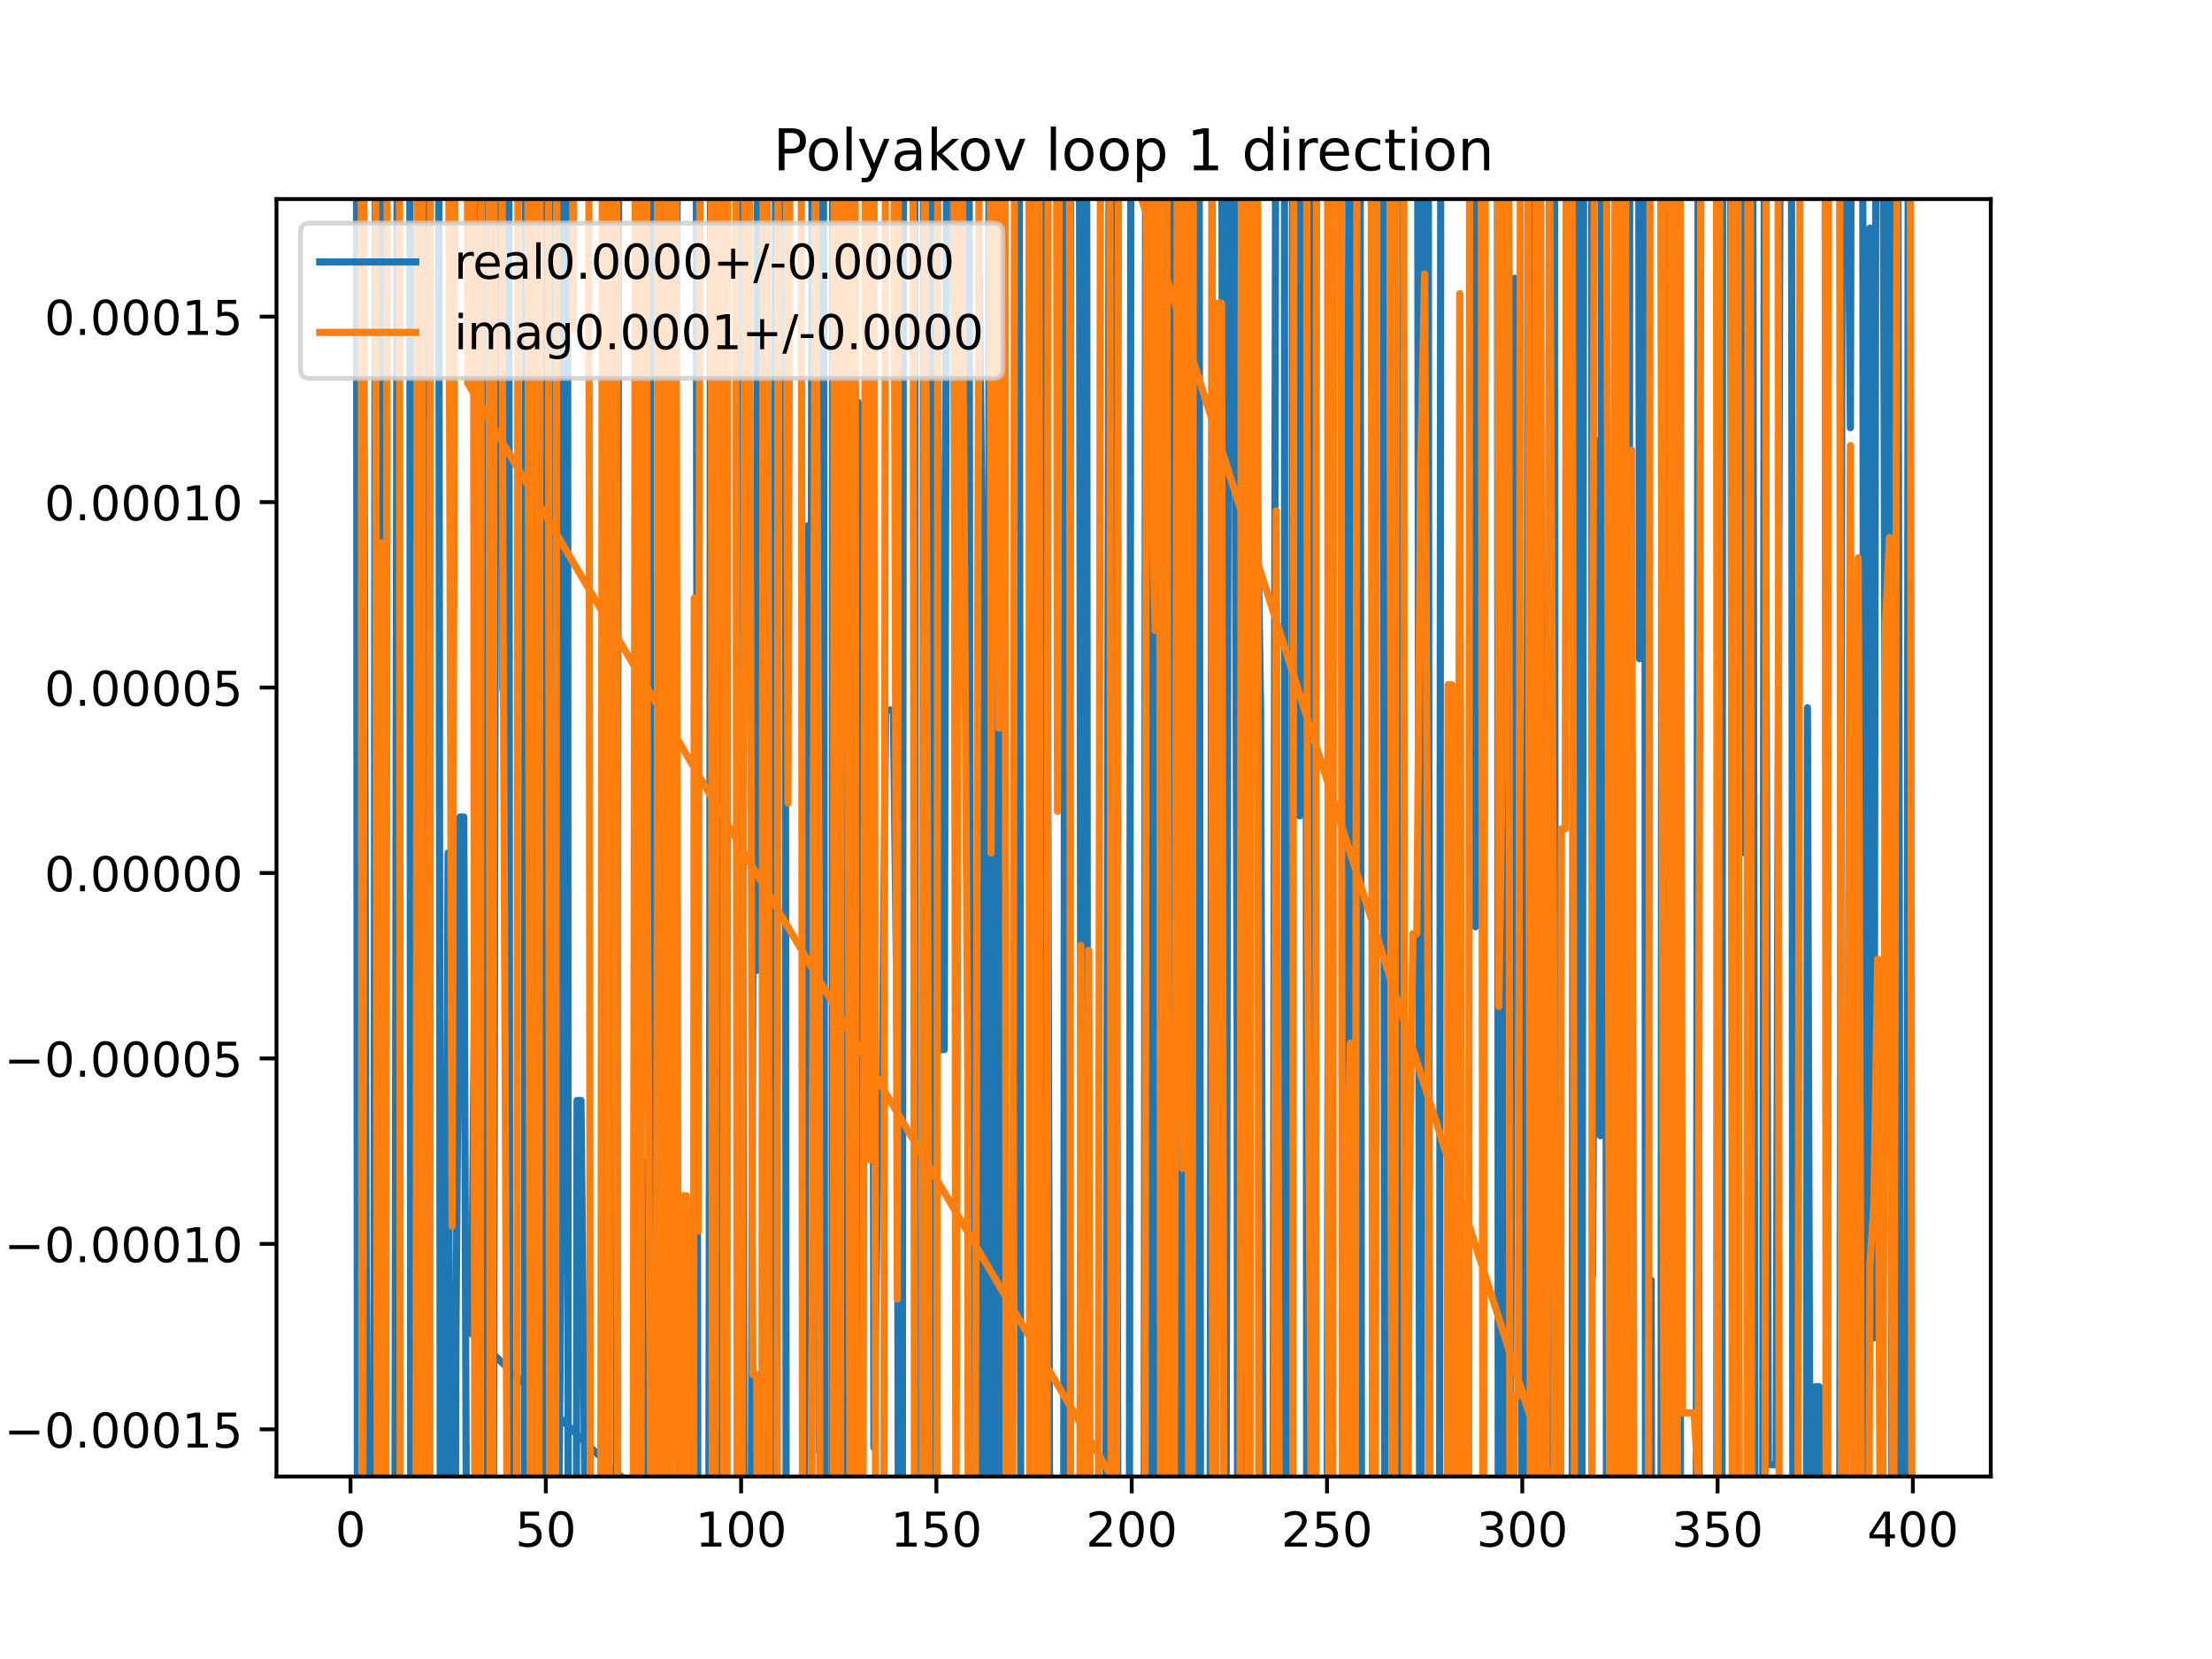 <?xml version="1.0" encoding="utf-8" standalone="no"?>
<!DOCTYPE svg PUBLIC "-//W3C//DTD SVG 1.1//EN"
  "http://www.w3.org/Graphics/SVG/1.1/DTD/svg11.dtd">
<!-- Created with matplotlib (https://matplotlib.org/) -->
<svg height="345.6pt" version="1.1" viewBox="0 0 460.8 345.6" width="460.8pt" xmlns="http://www.w3.org/2000/svg" xmlns:xlink="http://www.w3.org/1999/xlink">
 <defs>
  <style type="text/css">
*{stroke-linecap:butt;stroke-linejoin:round;}
  </style>
 </defs>
 <g id="figure_1">
  <g id="patch_1">
   <path d="M 0 345.6 
L 460.8 345.6 
L 460.8 0 
L 0 0 
z
" style="fill:#ffffff;"/>
  </g>
  <g id="axes_1">
   <g id="patch_2">
    <path d="M 57.6 307.584 
L 414.72 307.584 
L 414.72 41.472 
L 57.6 41.472 
z
" style="fill:#ffffff;"/>
   </g>
   <g id="matplotlib.axis_1">
    <g id="xtick_1">
     <g id="line2d_1">
      <defs>
       <path d="M 0 0 
L 0 3.5 
" id="m15045b10f2" style="stroke:#000000;stroke-width:0.8;"/>
      </defs>
      <g>
       <use style="stroke:#000000;stroke-width:0.8;" x="73.019" xlink:href="#m15045b10f2" y="307.584"/>
      </g>
     </g>
     <g id="text_1">
      <!-- 0 -->
      <defs>
       <path d="M 31.781 66.406 
Q 24.172 66.406 20.328 58.906 
Q 16.5 51.422 16.5 36.375 
Q 16.5 21.391 20.328 13.891 
Q 24.172 6.391 31.781 6.391 
Q 39.453 6.391 43.281 13.891 
Q 47.125 21.391 47.125 36.375 
Q 47.125 51.422 43.281 58.906 
Q 39.453 66.406 31.781 66.406 
z
M 31.781 74.219 
Q 44.047 74.219 50.516 64.516 
Q 56.984 54.828 56.984 36.375 
Q 56.984 17.969 50.516 8.266 
Q 44.047 -1.422 31.781 -1.422 
Q 19.531 -1.422 13.062 8.266 
Q 6.594 17.969 6.594 36.375 
Q 6.594 54.828 13.062 64.516 
Q 19.531 74.219 31.781 74.219 
z
" id="DejaVuSans-48"/>
      </defs>
      <g transform="translate(69.838 322.182)scale(0.1 -0.1)">
       <use xlink:href="#DejaVuSans-48"/>
      </g>
     </g>
    </g>
    <g id="xtick_2">
     <g id="line2d_2">
      <g>
       <use style="stroke:#000000;stroke-width:0.8;" x="113.703" xlink:href="#m15045b10f2" y="307.584"/>
      </g>
     </g>
     <g id="text_2">
      <!-- 50 -->
      <defs>
       <path d="M 10.797 72.906 
L 49.516 72.906 
L 49.516 64.594 
L 19.828 64.594 
L 19.828 46.734 
Q 21.969 47.469 24.109 47.828 
Q 26.266 48.188 28.422 48.188 
Q 40.625 48.188 47.75 41.5 
Q 54.891 34.812 54.891 23.391 
Q 54.891 11.625 47.562 5.094 
Q 40.234 -1.422 26.906 -1.422 
Q 22.312 -1.422 17.547 -0.641 
Q 12.797 0.141 7.719 1.703 
L 7.719 11.625 
Q 12.109 9.234 16.797 8.062 
Q 21.484 6.891 26.703 6.891 
Q 35.156 6.891 40.078 11.328 
Q 45.016 15.766 45.016 23.391 
Q 45.016 31 40.078 35.438 
Q 35.156 39.891 26.703 39.891 
Q 22.75 39.891 18.812 39.016 
Q 14.891 38.141 10.797 36.281 
z
" id="DejaVuSans-53"/>
      </defs>
      <g transform="translate(107.34 322.182)scale(0.1 -0.1)">
       <use xlink:href="#DejaVuSans-53"/>
       <use x="63.623" xlink:href="#DejaVuSans-48"/>
      </g>
     </g>
    </g>
    <g id="xtick_3">
     <g id="line2d_3">
      <g>
       <use style="stroke:#000000;stroke-width:0.8;" x="154.386" xlink:href="#m15045b10f2" y="307.584"/>
      </g>
     </g>
     <g id="text_3">
      <!-- 100 -->
      <defs>
       <path d="M 12.406 8.297 
L 28.516 8.297 
L 28.516 63.922 
L 10.984 60.406 
L 10.984 69.391 
L 28.422 72.906 
L 38.281 72.906 
L 38.281 8.297 
L 54.391 8.297 
L 54.391 0 
L 12.406 0 
z
" id="DejaVuSans-49"/>
      </defs>
      <g transform="translate(144.842 322.182)scale(0.1 -0.1)">
       <use xlink:href="#DejaVuSans-49"/>
       <use x="63.623" xlink:href="#DejaVuSans-48"/>
       <use x="127.246" xlink:href="#DejaVuSans-48"/>
      </g>
     </g>
    </g>
    <g id="xtick_4">
     <g id="line2d_4">
      <g>
       <use style="stroke:#000000;stroke-width:0.8;" x="195.07" xlink:href="#m15045b10f2" y="307.584"/>
      </g>
     </g>
     <g id="text_4">
      <!-- 150 -->
      <g transform="translate(185.526 322.182)scale(0.1 -0.1)">
       <use xlink:href="#DejaVuSans-49"/>
       <use x="63.623" xlink:href="#DejaVuSans-53"/>
       <use x="127.246" xlink:href="#DejaVuSans-48"/>
      </g>
     </g>
    </g>
    <g id="xtick_5">
     <g id="line2d_5">
      <g>
       <use style="stroke:#000000;stroke-width:0.8;" x="235.753" xlink:href="#m15045b10f2" y="307.584"/>
      </g>
     </g>
     <g id="text_5">
      <!-- 200 -->
      <defs>
       <path d="M 19.188 8.297 
L 53.609 8.297 
L 53.609 0 
L 7.328 0 
L 7.328 8.297 
Q 12.938 14.109 22.625 23.891 
Q 32.328 33.688 34.812 36.531 
Q 39.547 41.844 41.422 45.531 
Q 43.312 49.219 43.312 52.781 
Q 43.312 58.594 39.234 62.25 
Q 35.156 65.922 28.609 65.922 
Q 23.969 65.922 18.812 64.312 
Q 13.672 62.703 7.812 59.422 
L 7.812 69.391 
Q 13.766 71.781 18.938 73 
Q 24.125 74.219 28.422 74.219 
Q 39.75 74.219 46.484 68.547 
Q 53.219 62.891 53.219 53.422 
Q 53.219 48.922 51.531 44.891 
Q 49.859 40.875 45.406 35.406 
Q 44.188 33.984 37.641 27.219 
Q 31.109 20.453 19.188 8.297 
z
" id="DejaVuSans-50"/>
      </defs>
      <g transform="translate(226.209 322.182)scale(0.1 -0.1)">
       <use xlink:href="#DejaVuSans-50"/>
       <use x="63.623" xlink:href="#DejaVuSans-48"/>
       <use x="127.246" xlink:href="#DejaVuSans-48"/>
      </g>
     </g>
    </g>
    <g id="xtick_6">
     <g id="line2d_6">
      <g>
       <use style="stroke:#000000;stroke-width:0.8;" x="276.437" xlink:href="#m15045b10f2" y="307.584"/>
      </g>
     </g>
     <g id="text_6">
      <!-- 250 -->
      <g transform="translate(266.893 322.182)scale(0.1 -0.1)">
       <use xlink:href="#DejaVuSans-50"/>
       <use x="63.623" xlink:href="#DejaVuSans-53"/>
       <use x="127.246" xlink:href="#DejaVuSans-48"/>
      </g>
     </g>
    </g>
    <g id="xtick_7">
     <g id="line2d_7">
      <g>
       <use style="stroke:#000000;stroke-width:0.8;" x="317.12" xlink:href="#m15045b10f2" y="307.584"/>
      </g>
     </g>
     <g id="text_7">
      <!-- 300 -->
      <defs>
       <path d="M 40.578 39.312 
Q 47.656 37.797 51.625 33 
Q 55.609 28.219 55.609 21.188 
Q 55.609 10.406 48.188 4.484 
Q 40.766 -1.422 27.094 -1.422 
Q 22.516 -1.422 17.656 -0.516 
Q 12.797 0.391 7.625 2.203 
L 7.625 11.719 
Q 11.719 9.328 16.594 8.109 
Q 21.484 6.891 26.812 6.891 
Q 36.078 6.891 40.938 10.547 
Q 45.797 14.203 45.797 21.188 
Q 45.797 27.641 41.281 31.266 
Q 36.766 34.906 28.719 34.906 
L 20.219 34.906 
L 20.219 43.016 
L 29.109 43.016 
Q 36.375 43.016 40.234 45.922 
Q 44.094 48.828 44.094 54.297 
Q 44.094 59.906 40.109 62.906 
Q 36.141 65.922 28.719 65.922 
Q 24.656 65.922 20.016 65.031 
Q 15.375 64.156 9.812 62.312 
L 9.812 71.094 
Q 15.438 72.656 20.344 73.438 
Q 25.25 74.219 29.594 74.219 
Q 40.828 74.219 47.359 69.109 
Q 53.906 64.016 53.906 55.328 
Q 53.906 49.266 50.438 45.094 
Q 46.969 40.922 40.578 39.312 
z
" id="DejaVuSans-51"/>
      </defs>
      <g transform="translate(307.576 322.182)scale(0.1 -0.1)">
       <use xlink:href="#DejaVuSans-51"/>
       <use x="63.623" xlink:href="#DejaVuSans-48"/>
       <use x="127.246" xlink:href="#DejaVuSans-48"/>
      </g>
     </g>
    </g>
    <g id="xtick_8">
     <g id="line2d_8">
      <g>
       <use style="stroke:#000000;stroke-width:0.8;" x="357.804" xlink:href="#m15045b10f2" y="307.584"/>
      </g>
     </g>
     <g id="text_8">
      <!-- 350 -->
      <g transform="translate(348.26 322.182)scale(0.1 -0.1)">
       <use xlink:href="#DejaVuSans-51"/>
       <use x="63.623" xlink:href="#DejaVuSans-53"/>
       <use x="127.246" xlink:href="#DejaVuSans-48"/>
      </g>
     </g>
    </g>
    <g id="xtick_9">
     <g id="line2d_9">
      <g>
       <use style="stroke:#000000;stroke-width:0.8;" x="398.487" xlink:href="#m15045b10f2" y="307.584"/>
      </g>
     </g>
     <g id="text_9">
      <!-- 400 -->
      <defs>
       <path d="M 37.797 64.312 
L 12.891 25.391 
L 37.797 25.391 
z
M 35.203 72.906 
L 47.609 72.906 
L 47.609 25.391 
L 58.016 25.391 
L 58.016 17.188 
L 47.609 17.188 
L 47.609 0 
L 37.797 0 
L 37.797 17.188 
L 4.891 17.188 
L 4.891 26.703 
z
" id="DejaVuSans-52"/>
      </defs>
      <g transform="translate(388.944 322.182)scale(0.1 -0.1)">
       <use xlink:href="#DejaVuSans-52"/>
       <use x="63.623" xlink:href="#DejaVuSans-48"/>
       <use x="127.246" xlink:href="#DejaVuSans-48"/>
      </g>
     </g>
    </g>
   </g>
   <g id="matplotlib.axis_2">
    <g id="ytick_1">
     <g id="line2d_10">
      <defs>
       <path d="M 0 0 
L -3.5 0 
" id="m7f1f74538a" style="stroke:#000000;stroke-width:0.8;"/>
      </defs>
      <g>
       <use style="stroke:#000000;stroke-width:0.8;" x="57.6" xlink:href="#m7f1f74538a" y="297.762"/>
      </g>
     </g>
     <g id="text_10">
      <!-- −0.00015 -->
      <defs>
       <path d="M 10.594 35.5 
L 73.188 35.5 
L 73.188 27.203 
L 10.594 27.203 
z
" id="DejaVuSans-8722"/>
       <path d="M 10.688 12.406 
L 21 12.406 
L 21 0 
L 10.688 0 
z
" id="DejaVuSans-46"/>
      </defs>
      <g transform="translate(0.867 301.561)scale(0.1 -0.1)">
       <use xlink:href="#DejaVuSans-8722"/>
       <use x="83.789" xlink:href="#DejaVuSans-48"/>
       <use x="147.412" xlink:href="#DejaVuSans-46"/>
       <use x="179.199" xlink:href="#DejaVuSans-48"/>
       <use x="242.822" xlink:href="#DejaVuSans-48"/>
       <use x="306.445" xlink:href="#DejaVuSans-48"/>
       <use x="370.068" xlink:href="#DejaVuSans-49"/>
       <use x="433.691" xlink:href="#DejaVuSans-53"/>
      </g>
     </g>
    </g>
    <g id="ytick_2">
     <g id="line2d_11">
      <g>
       <use style="stroke:#000000;stroke-width:0.8;" x="57.6" xlink:href="#m7f1f74538a" y="259.129"/>
      </g>
     </g>
     <g id="text_11">
      <!-- −0.00010 -->
      <g transform="translate(0.867 262.928)scale(0.1 -0.1)">
       <use xlink:href="#DejaVuSans-8722"/>
       <use x="83.789" xlink:href="#DejaVuSans-48"/>
       <use x="147.412" xlink:href="#DejaVuSans-46"/>
       <use x="179.199" xlink:href="#DejaVuSans-48"/>
       <use x="242.822" xlink:href="#DejaVuSans-48"/>
       <use x="306.445" xlink:href="#DejaVuSans-48"/>
       <use x="370.068" xlink:href="#DejaVuSans-49"/>
       <use x="433.691" xlink:href="#DejaVuSans-48"/>
      </g>
     </g>
    </g>
    <g id="ytick_3">
     <g id="line2d_12">
      <g>
       <use style="stroke:#000000;stroke-width:0.8;" x="57.6" xlink:href="#m7f1f74538a" y="220.495"/>
      </g>
     </g>
     <g id="text_12">
      <!-- −0.00005 -->
      <g transform="translate(0.867 224.295)scale(0.1 -0.1)">
       <use xlink:href="#DejaVuSans-8722"/>
       <use x="83.789" xlink:href="#DejaVuSans-48"/>
       <use x="147.412" xlink:href="#DejaVuSans-46"/>
       <use x="179.199" xlink:href="#DejaVuSans-48"/>
       <use x="242.822" xlink:href="#DejaVuSans-48"/>
       <use x="306.445" xlink:href="#DejaVuSans-48"/>
       <use x="370.068" xlink:href="#DejaVuSans-48"/>
       <use x="433.691" xlink:href="#DejaVuSans-53"/>
      </g>
     </g>
    </g>
    <g id="ytick_4">
     <g id="line2d_13">
      <g>
       <use style="stroke:#000000;stroke-width:0.8;" x="57.6" xlink:href="#m7f1f74538a" y="181.862"/>
      </g>
     </g>
     <g id="text_13">
      <!-- 0.00000 -->
      <g transform="translate(9.247 185.662)scale(0.1 -0.1)">
       <use xlink:href="#DejaVuSans-48"/>
       <use x="63.623" xlink:href="#DejaVuSans-46"/>
       <use x="95.41" xlink:href="#DejaVuSans-48"/>
       <use x="159.033" xlink:href="#DejaVuSans-48"/>
       <use x="222.656" xlink:href="#DejaVuSans-48"/>
       <use x="286.279" xlink:href="#DejaVuSans-48"/>
       <use x="349.902" xlink:href="#DejaVuSans-48"/>
      </g>
     </g>
    </g>
    <g id="ytick_5">
     <g id="line2d_14">
      <g>
       <use style="stroke:#000000;stroke-width:0.8;" x="57.6" xlink:href="#m7f1f74538a" y="143.229"/>
      </g>
     </g>
     <g id="text_14">
      <!-- 0.00005 -->
      <g transform="translate(9.247 147.028)scale(0.1 -0.1)">
       <use xlink:href="#DejaVuSans-48"/>
       <use x="63.623" xlink:href="#DejaVuSans-46"/>
       <use x="95.41" xlink:href="#DejaVuSans-48"/>
       <use x="159.033" xlink:href="#DejaVuSans-48"/>
       <use x="222.656" xlink:href="#DejaVuSans-48"/>
       <use x="286.279" xlink:href="#DejaVuSans-48"/>
       <use x="349.902" xlink:href="#DejaVuSans-53"/>
      </g>
     </g>
    </g>
    <g id="ytick_6">
     <g id="line2d_15">
      <g>
       <use style="stroke:#000000;stroke-width:0.8;" x="57.6" xlink:href="#m7f1f74538a" y="104.596"/>
      </g>
     </g>
     <g id="text_15">
      <!-- 0.00010 -->
      <g transform="translate(9.247 108.395)scale(0.1 -0.1)">
       <use xlink:href="#DejaVuSans-48"/>
       <use x="63.623" xlink:href="#DejaVuSans-46"/>
       <use x="95.41" xlink:href="#DejaVuSans-48"/>
       <use x="159.033" xlink:href="#DejaVuSans-48"/>
       <use x="222.656" xlink:href="#DejaVuSans-48"/>
       <use x="286.279" xlink:href="#DejaVuSans-49"/>
       <use x="349.902" xlink:href="#DejaVuSans-48"/>
      </g>
     </g>
    </g>
    <g id="ytick_7">
     <g id="line2d_16">
      <g>
       <use style="stroke:#000000;stroke-width:0.8;" x="57.6" xlink:href="#m7f1f74538a" y="65.963"/>
      </g>
     </g>
     <g id="text_16">
      <!-- 0.00015 -->
      <g transform="translate(9.247 69.762)scale(0.1 -0.1)">
       <use xlink:href="#DejaVuSans-48"/>
       <use x="63.623" xlink:href="#DejaVuSans-46"/>
       <use x="95.41" xlink:href="#DejaVuSans-48"/>
       <use x="159.033" xlink:href="#DejaVuSans-48"/>
       <use x="222.656" xlink:href="#DejaVuSans-48"/>
       <use x="286.279" xlink:href="#DejaVuSans-49"/>
       <use x="349.902" xlink:href="#DejaVuSans-53"/>
      </g>
     </g>
    </g>
   </g>
   <g id="line2d_17">
    <path clip-path="url(#pfc848694b5)" d="M 74.252 -1 
L 74.476 346.6 
M 74.967 346.6 
L 75.39 -1 
M 75.606 -1 
L 76.274 261.306 
L 76.716 346.6 
M 77.582 346.6 
L 77.901 300.301 
L 78.2 -1 
M 79.357 -1 
L 79.528 137.114 
L 80.115 346.6 
M 82.224 346.6 
L 82.787 -1 
M 84.372 -1 
L 84.41 31.434 
L 84.515 -1 
M 85.36 -1 
L 85.575 346.6 
M 86.619 346.6 
L 86.851 48.235 
L 87.058 346.6 
M 88.178 346.6 
L 88.381 -1 
M 91.374 -1 
L 91.733 329.356 
L 92.547 329.356 
L 93.361 177.685 
L 93.727 346.6 
M 94.783 346.6 
L 94.988 277.093 
L 95.802 170.204 
L 96.616 170.204 
L 97.256 346.6 
M 238.328 346.6 
L 238.696 -1 
M 239.179 -1 
L 239.382 346.6 
M 240.341 346.6 
L 240.581 -1 
M 240.761 -1 
L 241.311 346.6 
M 241.717 346.6 
L 242.263 169.94 
L 242.414 346.6 
M 243.493 346.6 
L 243.681 -1 
M 244.269 -1 
L 244.611 346.6 
M 244.813 346.6 
L 245.218 -1 
M 245.875 -1 
L 246.355 346.6 
M 247.747 346.6 
L 247.958 128.981 
L 248.35 346.6 
M 249.012 346.6 
L 249.368 -1 
M 249.782 -1 
L 250.103 346.6 
M 251.183 346.6 
L 251.213 334.324 
L 251.55 346.6 
M 252.053 346.6 
L 252.585 -1 
M 254.469 -1 
L 255.187 346.6 
M 255.367 346.6 
L 256.017 -1 
M 257.038 -1 
L 257.722 217.38 
L 257.835 346.6 
M 259.071 346.6 
L 259.301 -1 
M 259.723 -1 
L 260.163 84.813 
L 260.735 -1 
M 261.201 -1 
L 261.791 94.068 
L 262.604 147.619 
L 263.259 346.6 
M 265.137 346.6 
L 265.794 -1 
M 267.56 -1 
L 267.712 346.6 
M 269.033 346.6 
L 269.292 -1 
M 270.584 -1 
L 270.741 169.951 
L 270.856 -1 
M 272.053 -1 
L 272.22 346.6 
M 272.575 346.6 
L 272.807 -1 
M 273.634 -1 
L 273.913 346.6 
M 276.422 346.6 
L 276.437 331.414 
L 277.076 -1 
M 279.188 -1 
L 279.691 174.232 
L 280.505 341.291 
L 281.019 -1 
M 281.628 -1 
L 282.132 324.427 
L 282.509 -1 
M 283.313 -1 
L 283.65 346.6 
M 284.382 346.6 
L 284.573 311.872 
L 284.606 346.6 
M 285.866 346.6 
L 286.064 -1 
M 288.095 -1 
L 288.514 346.6 
M 291.541 346.6 
L 291.816 -1 
M 295.291 -1 
L 295.772 346.6 
M 296.059 346.6 
L 296.292 -1 
M 297.525 -1 
L 297.788 346.6 
M 299.871 346.6 
L 300.157 -1 
M 306.888 -1 
L 307.356 193.071 
L 307.59 -1 
M 311.94 -1 
L 312.129 346.6 
M 312.387 346.6 
L 312.646 -1 
M 313.415 -1 
L 313.646 346.6 
M 314.572 346.6 
L 314.679 296.83 
L 315.493 57.989 
L 316.307 57.989 
L 317.12 328.582 
L 317.934 328.582 
L 318.356 -1 
M 318.928 -1 
L 319.133 346.6 
M 319.949 346.6 
L 320.135 -1 
M 320.881 -1 
L 321.314 346.6 
M 322.432 346.6 
L 322.795 -1 
M 323.822 -1 
L 324.027 346.6 
M 325.228 346.6 
L 325.257 320.234 
L 326.071 320.234 
L 326.102 346.6 
M 327.483 346.6 
L 327.833 -1 
M 328.945 -1 
L 329.216 346.6 
M 329.502 346.6 
L 329.936 -1 
M 331.537 -1 
L 331.766 265.716 
L 332.58 91.869 
L 333.394 236.591 
L 333.685 -1 
M 334.465 -1 
L 334.675 346.6 
M 336.416 346.6 
L 336.618 -1 
M 336.688 -1 
L 336.954 346.6 
M 337.78 346.6 
L 337.946 -1 
M 338.695 -1 
L 338.907 346.6 
M 339.285 346.6 
L 339.512 -1 
M 341.343 -1 
L 341.53 137.216 
L 341.666 -1 
M 342.644 -1 
L 342.794 346.6 
M 343.901 346.6 
L 343.971 266.684 
L 344.082 346.6 
M 346.012 346.6 
L 346.232 -1 
M 347.053 -1 
L 347.226 76.201 
L 348.04 165.514 
L 348.347 346.6 
M 349.226 346.6 
L 349.659 -1 
M 349.675 -1 
L 350.118 346.6 
M 353.314 346.6 
L 353.735 40.539 
L 353.966 346.6 
M 357.61 346.6 
L 357.804 111.134 
L 358.252 346.6 
M 358.708 346.6 
L 358.873 -1 
M 360.449 -1 
L 361.058 314.712 
L 361.312 -1 
M 363.06 -1 
L 363.499 177.73 
L 363.679 -1 
M 365.089 -1 
L 365.127 29.486 
L 365.639 346.6 
M 367.172 346.6 
L 367.568 6.924 
L 368.381 305.125 
L 370.009 305.125 
L 370.894 -1 
M 373.131 -1 
L 373.263 74.129 
L 373.511 346.6 
M 376.303 346.6 
L 376.518 147.454 
L 377.134 346.6 
M 377.759 346.6 
L 378.146 288.87 
L 378.959 288.87 
L 379.179 346.6 
M 383.196 346.6 
L 383.824 -1 
M 384.72 -1 
L 385.469 89.106 
L 385.699 -1 
M 388.011 -1 
L 388.409 346.6 
M 389.113 346.6 
L 389.537 47.512 
L 390.351 278.707 
L 390.817 -1 
M 392.207 -1 
L 392.792 175.962 
L 393.544 -1 
M 393.628 -1 
L 394.166 346.6 
M 394.664 346.6 
L 395.184 -1 
M 395.293 -1 
L 395.949 346.6 
M 397.234 346.6 
L 397.544 -1 
M 397.839 -1 
L 398.237 346.6 
M 170.065 346.6 
L 98.243 277.762 
L 99.057 183.204 
L 99.717 -1 
M 101.235 -1 
L 101.554 346.6 
M 102.735 346.6 
L 103.404 -1 
M 104.455 -1 
L 104.752 143.628 
L 104.916 -1 
M 105.972 -1 
L 106.218 346.6 
M 107.786 346.6 
L 108.007 311.677 
L 108.058 346.6 
M 109.206 346.6 
L 109.463 -1 
M 110.874 -1 
L 111.082 346.6 
M 111.64 346.6 
L 112.079 -1 
M 113.315 -1 
L 113.533 346.6 
M 113.87 346.6 
L 114.084 -1 
M 115.562 -1 
L 116.137 346.6 
M 116.174 346.6 
L 116.957 249.126 
L 117.115 -1 
M 118.224 -1 
L 118.376 346.6 
M 120.025 346.6 
L 120.212 229.253 
L 121.026 229.253 
L 121.839 311.296 
L 122.653 311.296 
L 122.853 346.6 
M 125.521 346.6 
L 125.802 -1 
M 126.062 -1 
L 126.47 346.6 
M 128.387 346.6 
L 128.935 -1 
M 132.924 -1 
L 133.188 346.6 
M 133.515 346.6 
L 134.044 241.914 
L 134.132 346.6 
M 135.396 346.6 
L 135.613 -1 
M 137.706 -1 
L 137.976 346.6 
M 138.404 346.6 
L 138.926 30.5 
L 139.74 228.912 
L 140.554 120.105 
L 141.335 -1 
M 145.024 -1 
L 145.392 346.6 
M 147.61 346.6 
L 147.877 193.801 
L 148.043 -1 
M 149.161 -1 
L 149.376 346.6 
M 149.911 346.6 
L 150.318 138.932 
L 151.058 346.6 
M 153.98 346.6 
L 154.282 -1 
M 154.545 -1 
L 155.007 346.6 
M 156.421 346.6 
L 156.827 202.162 
L 157.641 202.162 
L 157.783 -1 
M 159.531 -1 
L 159.667 346.6 
M 161.116 346.6 
L 161.603 -1 
M 163.501 -1 
L 163.787 346.6 
M 165.747 346.6 
L 165.777 325.396 
L 166.063 346.6 
M 167.506 346.6 
L 168.219 109.538 
L 169.032 109.538 
L 169.215 -1 
M 170.298 -1 
L 170.66 302.343 
L 171.397 -1 
M 171.503 -1 
L 171.83 346.6 
M 173.314 346.6 
L 173.468 -1 
M 175.095 -1 
L 175.326 346.6 
M 175.891 346.6 
L 176.268 -1 
M 176.447 -1 
L 176.841 346.6 
M 178.52 346.6 
L 178.796 83.824 
L 179.61 117.465 
L 180.424 215.096 
L 180.802 -1 
M 181.605 -1 
L 182.051 301.547 
L 182.865 240.269 
L 183.678 240.269 
L 184.492 147.902 
L 186.119 147.902 
L 186.933 217.532 
L 187.192 346.6 
M 187.952 346.6 
L 188.21 -1 
M 190.56 -1 
L 190.737 346.6 
M 192.275 346.6 
L 192.384 -1 
M 193.104 -1 
L 193.315 346.6 
M 193.732 346.6 
L 194.213 -1 
M 195.125 -1 
L 195.883 218.656 
L 196.697 218.656 
L 197.279 -1 
M 198.568 -1 
L 199.138 204.106 
L 199.471 -1 
M 201.862 -1 
L 202.179 346.6 
M 203.402 346.6 
L 204.02 57.405 
L 204.834 136.757 
L 205.024 346.6 
M 205.906 346.6 
L 206.037 -1 
M 206.957 -1 
L 207.11 346.6 
M 208.129 346.6 
L 208.372 -1 
M 212.293 -1 
L 212.666 346.6 
M 214.665 346.6 
L 214.976 -1 
M 215.783 -1 
L 216.049 346.6 
M 217.212 346.6 
L 217.834 -1 
M 217.878 -1 
L 218.729 346.6 
M 221.58 346.6 
L 221.857 -1 
M 222.044 -1 
L 222.576 346.6 
M 222.797 346.6 
L 223.008 -1 
M 224.832 -1 
L 225.175 240.189 
L 225.421 -1 
M 226.359 -1 
L 226.59 346.6 
M 230.316 346.6 
L 231.135 -1 
M 232.124 -1 
L 232.943 346.6 
M 235.253 346.6 
L 235.604 -1 
L 235.604 -1 
" style="fill:none;stroke:#1f77b4;stroke-linecap:square;stroke-width:1.5;"/>
   </g>
   <g id="line2d_18">
    <path clip-path="url(#pfc848694b5)" d="M 75.247 -1 
L 75.407 346.6 
M 75.56 346.6 
L 75.86 -1 
M 78.201 -1 
L 78.62 346.6 
M 78.92 346.6 
L 79.528 113.045 
L 80.269 346.6 
M 80.362 346.6 
L 80.667 -1 
M 83.21 -1 
L 83.378 346.6 
M 86.651 346.6 
L 86.941 -1 
M 87.939 -1 
L 88.169 346.6 
M 89.52 346.6 
L 89.688 -1 
M 93.388 -1 
L 94.174 255.452 
L 94.866 -1 
M 97.359 -1 
L 97.429 79.817 
L 236.567 316.05 
L 236.731 346.6 
M 238.515 346.6 
L 238.863 -1 
M 239.495 -1 
L 239.822 96.115 
L 240.635 131.341 
L 241.19 -1 
M 241.502 -1 
L 241.8 346.6 
M 242.773 346.6 
L 243.076 26.116 
L 243.506 346.6 
M 244.539 346.6 
L 245.336 -1 
M 245.715 -1 
L 246.331 243.434 
L 246.666 -1 
M 247.397 -1 
L 247.648 346.6 
M 248.321 346.6 
L 248.615 -1 
M 252.427 -1 
L 252.644 346.6 
M 253.268 346.6 
L 253.654 63.155 
L 254.468 63.155 
L 255.006 346.6 
M 258.296 346.6 
L 258.639 -1 
M 259.628 -1 
L 259.942 346.6 
M 260.385 346.6 
L 260.7 -1 
M 261.93 -1 
L 262.265 346.6 
M 265.34 346.6 
L 265.859 106.405 
L 266.584 346.6 
M 269.28 346.6 
L 269.552 -1 
M 272.174 -1 
L 272.368 182.375 
L 273.35 346.6 
M 274.064 346.6 
L 274.276 -1 
M 276.538 -1 
L 276.773 346.6 
M 277.639 346.6 
L 277.831 -1 
M 279.316 -1 
L 279.676 346.6 
M 279.8 346.6 
L 280.505 247.464 
L 281.319 217.314 
L 281.701 346.6 
M 282.303 346.6 
L 282.711 -1 
M 285.629 -1 
L 285.957 346.6 
M 286.483 346.6 
L 286.863 -1 
M 289.536 -1 
L 290.041 346.6 
M 290.477 346.6 
L 290.937 -1 
M 292.419 -1 
L 292.604 346.6 
M 293.263 346.6 
L 293.524 251.971 
L 294.337 194.505 
L 295.151 194.505 
L 295.965 97.131 
L 296.778 57.04 
L 297.592 230.431 
L 297.959 346.6 
M 300 346.6 
L 300.033 340.625 
L 300.039 346.6 
M 301.5 346.6 
L 301.66 142.655 
L 302.474 142.655 
L 302.893 346.6 
M 303.615 346.6 
L 304.101 61.194 
L 304.607 346.6 
M 305.923 346.6 
L 306.165 -1 
M 308.541 -1 
L 308.946 346.6 
M 309.025 346.6 
L 309.469 -1 
M 311.965 -1 
L 312.238 209.674 
L 313.052 149.204 
L 313.222 -1 
M 314.287 -1 
L 314.543 346.6 
M 315.303 346.6 
L 315.493 290.819 
L 316.307 290.819 
L 316.777 -1 
M 318.269 -1 
L 318.853 346.6 
M 319.767 346.6 
L 320.01 -1 
M 320.846 -1 
L 321.16 346.6 
M 321.868 346.6 
L 322.002 340.462 
L 322.816 36.675 
L 323.63 194.869 
L 323.801 346.6 
M 325.066 346.6 
L 325.257 172.659 
L 326.071 172.659 
L 326.331 -1 
M 327.454 -1 
L 328.043 346.6 
M 329.261 346.6 
L 329.325 324.584 
L 329.362 346.6 
M 331.562 346.6 
L 331.766 148.622 
L 332.26 -1 
M 334.565 -1 
L 335.021 142.009 
L 335.323 346.6 
M 336.143 346.6 
L 336.454 -1 
M 336.798 -1 
L 337.038 346.6 
M 337.827 346.6 
L 338.033 -1 
M 338.616 -1 
L 338.905 346.6 
M 339.47 346.6 
L 339.903 93.76 
L 340.426 346.6 
M 343.363 346.6 
L 343.778 -1 
M 345.868 -1 
L 346.743 346.6 
M 347.31 346.6 
L 347.498 -1 
M 348.398 -1 
L 348.523 346.6 
M 349.378 346.6 
L 349.576 -1 
M 349.952 -1 
L 350.481 294.329 
L 352.922 294.329 
L 353.735 308.18 
L 354.394 -1 
M 357.559 -1 
L 357.776 346.6 
M 357.858 346.6 
L 358.289 -1 
M 359.413 -1 
L 359.431 4.86 
L 359.441 -1 
M 360.619 -1 
L 360.881 346.6 
M 361.317 346.6 
L 361.696 -1 
M 362.022 -1 
L 362.343 346.6 
M 363.899 346.6 
L 364.141 -1 
M 364.564 -1 
L 364.919 346.6 
M 367.674 346.6 
L 367.97 -1 
M 370.382 -1 
L 370.651 346.6 
M 374.52 346.6 
L 375.011 -1 
M 380.198 -1 
L 380.425 346.6 
M 380.728 346.6 
L 380.928 -1 
M 383.178 -1 
L 383.668 346.6 
M 384.422 346.6 
L 384.655 297.348 
L 385.469 92.811 
L 386.282 342.78 
L 387.096 116.191 
L 387.883 346.6 
M 389.238 346.6 
L 389.537 263.707 
L 390.351 250.983 
L 391.164 199.785 
L 391.769 346.6 
M 392.132 346.6 
L 392.792 130.434 
L 393.605 111.972 
L 394.391 346.6 
M 394.44 346.6 
L 395.266 -1 
M 397.936 -1 
L 398.287 346.6 
M 335.205 346.6 
L 224.273 -1 
M 98.609 -1 
L 98.932 346.6 
M 100.001 346.6 
L 100.287 -1 
M 101.833 -1 
L 102.126 346.6 
M 102.573 346.6 
L 102.987 -1 
M 104.541 -1 
L 104.752 114.321 
L 105.566 301.265 
L 105.633 346.6 
M 107.64 346.6 
L 107.938 -1 
M 109.894 -1 
L 110.448 309.296 
L 111.25 -1 
M 111.268 -1 
L 111.784 346.6 
M 112.237 346.6 
L 112.524 -1 
M 114.234 -1 
L 114.511 346.6 
M 115.716 346.6 
L 116.009 -1 
M 119.156 -1 
L 119.398 68.595 
L 119.673 -1 
M 121.795 -1 
L 121.839 6.821 
L 122.653 6.821 
L 122.991 346.6 
M 125.121 346.6 
L 125.521 -1 
M 126.249 -1 
L 126.602 346.6 
M 126.874 346.6 
L 127.325 -1 
M 128.461 -1 
L 128.702 346.6 
M 131.86 346.6 
L 132.414 -1 
M 132.419 -1 
L 132.71 346.6 
M 133.544 346.6 
L 133.72 -1 
M 134.675 -1 
L 134.858 184.791 
L 135.744 346.6 
M 136.653 346.6 
L 137.224 -1 
M 137.356 -1 
L 137.792 346.6 
M 138.275 346.6 
L 138.496 -1 
M 139.48 -1 
L 139.74 316.134 
L 140.322 -1 
M 140.766 -1 
L 141.35 346.6 
M 141.445 346.6 
L 142.181 249.102 
L 142.995 249.102 
L 143.081 346.6 
M 144.449 346.6 
L 144.622 124.581 
L 145.436 256.484 
L 145.857 -1 
M 148.172 -1 
L 148.391 346.6 
M 148.984 346.6 
L 149.2 -1 
M 150.56 -1 
L 150.791 346.6 
M 151.428 346.6 
L 151.63 -1 
M 153.267 -1 
L 153.572 324.881 
L 153.798 346.6 
M 154.502 346.6 
L 155.2 6.857 
L 156.013 6.857 
L 156.827 286.322 
L 157.641 286.322 
L 157.814 346.6 
M 158.672 346.6 
L 159.011 -1 
M 159.804 -1 
L 160.082 135.565 
L 160.291 346.6 
M 161.909 346.6 
L 162.079 -1 
M 163.733 -1 
L 164.15 167.312 
L 164.647 -1 
M 166.898 -1 
L 167.207 346.6 
M 168.211 346.6 
L 168.219 344.617 
L 169.032 344.617 
L 169.846 23.404 
L 170.66 192.983 
L 170.813 346.6 
M 173.561 346.6 
L 173.802 -1 
M 174.032 -1 
L 174.285 346.6 
M 175.064 346.6 
L 175.256 -1 
M 176.318 -1 
L 176.355 23.419 
L 177.161 346.6 
M 177.173 346.6 
L 177.622 -1 
M 178.142 -1 
L 178.339 346.6 
M 179.72 346.6 
L 180.349 -1 
M 180.541 -1 
L 181.237 241.614 
L 182.051 13.188 
L 182.432 346.6 
M 184.101 346.6 
L 184.488 -1 
M 186.13 -1 
L 186.933 270.634 
L 187.156 -1 
M 189.358 -1 
L 189.374 6.794 
L 190.188 6.794 
L 190.529 346.6 
M 192.279 346.6 
L 192.621 -1 
M 192.654 -1 
L 193.442 250.503 
L 193.623 346.6 
M 195.166 346.6 
L 195.379 -1 
M 198.73 -1 
L 199.138 328.394 
L 199.935 -1 
M 200.006 -1 
L 200.765 94.02 
L 201.579 222.181 
L 201.716 346.6 
M 203.142 346.6 
L 203.206 293.552 
L 204.064 -1 
M 206.28 -1 
L 206.461 177.721 
L 206.814 -1 
M 207.767 -1 
L 208.088 151.683 
L 208.242 -1 
M 209.356 -1 
L 209.596 346.6 
M 210.923 346.6 
L 211.343 27.689 
L 212.157 27.689 
L 212.176 -1 
M 214.348 -1 
L 214.511 346.6 
M 215.518 346.6 
L 215.943 -1 
M 216.437 -1 
L 216.757 346.6 
M 218.112 346.6 
L 218.362 -1 
M 220.062 -1 
L 220.293 169.015 
L 220.736 -1 
M 222.78 -1 
L 223.039 346.6 
M 224.909 346.6 
L 225.175 196.933 
L 225.694 346.6 
M 226.285 346.6 
L 226.803 197.981 
L 227.147 346.6 
M 228.749 346.6 
L 229.244 31.773 
L 230.057 31.773 
L 230.133 -1 
M 231.173 -1 
L 231.501 346.6 
M 232.514 346.6 
L 233.054 -1 
L 233.054 -1 
" style="fill:none;stroke:#ff7f0e;stroke-linecap:square;stroke-width:1.5;"/>
   </g>
   <g id="patch_3">
    <path d="M 57.6 307.584 
L 57.6 41.472 
" style="fill:none;stroke:#000000;stroke-linecap:square;stroke-linejoin:miter;stroke-width:0.8;"/>
   </g>
   <g id="patch_4">
    <path d="M 414.72 307.584 
L 414.72 41.472 
" style="fill:none;stroke:#000000;stroke-linecap:square;stroke-linejoin:miter;stroke-width:0.8;"/>
   </g>
   <g id="patch_5">
    <path d="M 57.6 307.584 
L 414.72 307.584 
" style="fill:none;stroke:#000000;stroke-linecap:square;stroke-linejoin:miter;stroke-width:0.8;"/>
   </g>
   <g id="patch_6">
    <path d="M 57.6 41.472 
L 414.72 41.472 
" style="fill:none;stroke:#000000;stroke-linecap:square;stroke-linejoin:miter;stroke-width:0.8;"/>
   </g>
   <g id="text_17">
    <!-- Polyakov loop 1 direction -->
    <defs>
     <path d="M 19.672 64.797 
L 19.672 37.406 
L 32.078 37.406 
Q 38.969 37.406 42.719 40.969 
Q 46.484 44.531 46.484 51.125 
Q 46.484 57.672 42.719 61.234 
Q 38.969 64.797 32.078 64.797 
z
M 9.812 72.906 
L 32.078 72.906 
Q 44.344 72.906 50.609 67.359 
Q 56.891 61.812 56.891 51.125 
Q 56.891 40.328 50.609 34.812 
Q 44.344 29.297 32.078 29.297 
L 19.672 29.297 
L 19.672 0 
L 9.812 0 
z
" id="DejaVuSans-80"/>
     <path d="M 30.609 48.391 
Q 23.391 48.391 19.188 42.75 
Q 14.984 37.109 14.984 27.297 
Q 14.984 17.484 19.156 11.844 
Q 23.344 6.203 30.609 6.203 
Q 37.797 6.203 41.984 11.859 
Q 46.188 17.531 46.188 27.297 
Q 46.188 37.016 41.984 42.703 
Q 37.797 48.391 30.609 48.391 
z
M 30.609 56 
Q 42.328 56 49.016 48.375 
Q 55.719 40.766 55.719 27.297 
Q 55.719 13.875 49.016 6.219 
Q 42.328 -1.422 30.609 -1.422 
Q 18.844 -1.422 12.172 6.219 
Q 5.516 13.875 5.516 27.297 
Q 5.516 40.766 12.172 48.375 
Q 18.844 56 30.609 56 
z
" id="DejaVuSans-111"/>
     <path d="M 9.422 75.984 
L 18.406 75.984 
L 18.406 0 
L 9.422 0 
z
" id="DejaVuSans-108"/>
     <path d="M 32.172 -5.078 
Q 28.375 -14.844 24.75 -17.812 
Q 21.141 -20.797 15.094 -20.797 
L 7.906 -20.797 
L 7.906 -13.281 
L 13.188 -13.281 
Q 16.891 -13.281 18.938 -11.516 
Q 21 -9.766 23.484 -3.219 
L 25.094 0.875 
L 2.984 54.688 
L 12.5 54.688 
L 29.594 11.922 
L 46.688 54.688 
L 56.203 54.688 
z
" id="DejaVuSans-121"/>
     <path d="M 34.281 27.484 
Q 23.391 27.484 19.188 25 
Q 14.984 22.516 14.984 16.5 
Q 14.984 11.719 18.141 8.906 
Q 21.297 6.109 26.703 6.109 
Q 34.188 6.109 38.703 11.406 
Q 43.219 16.703 43.219 25.484 
L 43.219 27.484 
z
M 52.203 31.203 
L 52.203 0 
L 43.219 0 
L 43.219 8.297 
Q 40.141 3.328 35.547 0.953 
Q 30.953 -1.422 24.312 -1.422 
Q 15.922 -1.422 10.953 3.297 
Q 6 8.016 6 15.922 
Q 6 25.141 12.172 29.828 
Q 18.359 34.516 30.609 34.516 
L 43.219 34.516 
L 43.219 35.406 
Q 43.219 41.609 39.141 45 
Q 35.062 48.391 27.688 48.391 
Q 23 48.391 18.547 47.266 
Q 14.109 46.141 10.016 43.891 
L 10.016 52.203 
Q 14.938 54.109 19.578 55.047 
Q 24.219 56 28.609 56 
Q 40.484 56 46.344 49.844 
Q 52.203 43.703 52.203 31.203 
z
" id="DejaVuSans-97"/>
     <path d="M 9.078 75.984 
L 18.109 75.984 
L 18.109 31.109 
L 44.922 54.688 
L 56.391 54.688 
L 27.391 29.109 
L 57.625 0 
L 45.906 0 
L 18.109 26.703 
L 18.109 0 
L 9.078 0 
z
" id="DejaVuSans-107"/>
     <path d="M 2.984 54.688 
L 12.5 54.688 
L 29.594 8.797 
L 46.688 54.688 
L 56.203 54.688 
L 35.688 0 
L 23.484 0 
z
" id="DejaVuSans-118"/>
     <path id="DejaVuSans-32"/>
     <path d="M 18.109 8.203 
L 18.109 -20.797 
L 9.078 -20.797 
L 9.078 54.688 
L 18.109 54.688 
L 18.109 46.391 
Q 20.953 51.266 25.266 53.625 
Q 29.594 56 35.594 56 
Q 45.562 56 51.781 48.094 
Q 58.016 40.188 58.016 27.297 
Q 58.016 14.406 51.781 6.484 
Q 45.562 -1.422 35.594 -1.422 
Q 29.594 -1.422 25.266 0.953 
Q 20.953 3.328 18.109 8.203 
z
M 48.688 27.297 
Q 48.688 37.203 44.609 42.844 
Q 40.531 48.484 33.406 48.484 
Q 26.266 48.484 22.188 42.844 
Q 18.109 37.203 18.109 27.297 
Q 18.109 17.391 22.188 11.75 
Q 26.266 6.109 33.406 6.109 
Q 40.531 6.109 44.609 11.75 
Q 48.688 17.391 48.688 27.297 
z
" id="DejaVuSans-112"/>
     <path d="M 45.406 46.391 
L 45.406 75.984 
L 54.391 75.984 
L 54.391 0 
L 45.406 0 
L 45.406 8.203 
Q 42.578 3.328 38.25 0.953 
Q 33.938 -1.422 27.875 -1.422 
Q 17.969 -1.422 11.734 6.484 
Q 5.516 14.406 5.516 27.297 
Q 5.516 40.188 11.734 48.094 
Q 17.969 56 27.875 56 
Q 33.938 56 38.25 53.625 
Q 42.578 51.266 45.406 46.391 
z
M 14.797 27.297 
Q 14.797 17.391 18.875 11.75 
Q 22.953 6.109 30.078 6.109 
Q 37.203 6.109 41.297 11.75 
Q 45.406 17.391 45.406 27.297 
Q 45.406 37.203 41.297 42.844 
Q 37.203 48.484 30.078 48.484 
Q 22.953 48.484 18.875 42.844 
Q 14.797 37.203 14.797 27.297 
z
" id="DejaVuSans-100"/>
     <path d="M 9.422 54.688 
L 18.406 54.688 
L 18.406 0 
L 9.422 0 
z
M 9.422 75.984 
L 18.406 75.984 
L 18.406 64.594 
L 9.422 64.594 
z
" id="DejaVuSans-105"/>
     <path d="M 41.109 46.297 
Q 39.594 47.172 37.812 47.578 
Q 36.031 48 33.891 48 
Q 26.266 48 22.188 43.047 
Q 18.109 38.094 18.109 28.812 
L 18.109 0 
L 9.078 0 
L 9.078 54.688 
L 18.109 54.688 
L 18.109 46.188 
Q 20.953 51.172 25.484 53.578 
Q 30.031 56 36.531 56 
Q 37.453 56 38.578 55.875 
Q 39.703 55.766 41.062 55.516 
z
" id="DejaVuSans-114"/>
     <path d="M 56.203 29.594 
L 56.203 25.203 
L 14.891 25.203 
Q 15.484 15.922 20.484 11.062 
Q 25.484 6.203 34.422 6.203 
Q 39.594 6.203 44.453 7.469 
Q 49.312 8.734 54.109 11.281 
L 54.109 2.781 
Q 49.266 0.734 44.188 -0.344 
Q 39.109 -1.422 33.891 -1.422 
Q 20.797 -1.422 13.156 6.188 
Q 5.516 13.812 5.516 26.812 
Q 5.516 40.234 12.766 48.109 
Q 20.016 56 32.328 56 
Q 43.359 56 49.781 48.891 
Q 56.203 41.797 56.203 29.594 
z
M 47.219 32.234 
Q 47.125 39.594 43.094 43.984 
Q 39.062 48.391 32.422 48.391 
Q 24.906 48.391 20.391 44.141 
Q 15.875 39.891 15.188 32.172 
z
" id="DejaVuSans-101"/>
     <path d="M 48.781 52.594 
L 48.781 44.188 
Q 44.969 46.297 41.141 47.344 
Q 37.312 48.391 33.406 48.391 
Q 24.656 48.391 19.812 42.844 
Q 14.984 37.312 14.984 27.297 
Q 14.984 17.281 19.812 11.734 
Q 24.656 6.203 33.406 6.203 
Q 37.312 6.203 41.141 7.25 
Q 44.969 8.297 48.781 10.406 
L 48.781 2.094 
Q 45.016 0.344 40.984 -0.531 
Q 36.969 -1.422 32.422 -1.422 
Q 20.062 -1.422 12.781 6.344 
Q 5.516 14.109 5.516 27.297 
Q 5.516 40.672 12.859 48.328 
Q 20.219 56 33.016 56 
Q 37.156 56 41.109 55.141 
Q 45.062 54.297 48.781 52.594 
z
" id="DejaVuSans-99"/>
     <path d="M 18.312 70.219 
L 18.312 54.688 
L 36.812 54.688 
L 36.812 47.703 
L 18.312 47.703 
L 18.312 18.016 
Q 18.312 11.328 20.141 9.422 
Q 21.969 7.516 27.594 7.516 
L 36.812 7.516 
L 36.812 0 
L 27.594 0 
Q 17.188 0 13.234 3.875 
Q 9.281 7.766 9.281 18.016 
L 9.281 47.703 
L 2.688 47.703 
L 2.688 54.688 
L 9.281 54.688 
L 9.281 70.219 
z
" id="DejaVuSans-116"/>
     <path d="M 54.891 33.016 
L 54.891 0 
L 45.906 0 
L 45.906 32.719 
Q 45.906 40.484 42.875 44.328 
Q 39.844 48.188 33.797 48.188 
Q 26.516 48.188 22.312 43.547 
Q 18.109 38.922 18.109 30.906 
L 18.109 0 
L 9.078 0 
L 9.078 54.688 
L 18.109 54.688 
L 18.109 46.188 
Q 21.344 51.125 25.703 53.562 
Q 30.078 56 35.797 56 
Q 45.219 56 50.047 50.172 
Q 54.891 44.344 54.891 33.016 
z
" id="DejaVuSans-110"/>
    </defs>
    <g transform="translate(161.066 35.472)scale(0.12 -0.12)">
     <use xlink:href="#DejaVuSans-80"/>
     <use x="56.678" xlink:href="#DejaVuSans-111"/>
     <use x="117.859" xlink:href="#DejaVuSans-108"/>
     <use x="145.643" xlink:href="#DejaVuSans-121"/>
     <use x="204.822" xlink:href="#DejaVuSans-97"/>
     <use x="266.102" xlink:href="#DejaVuSans-107"/>
     <use x="320.387" xlink:href="#DejaVuSans-111"/>
     <use x="381.568" xlink:href="#DejaVuSans-118"/>
     <use x="440.748" xlink:href="#DejaVuSans-32"/>
     <use x="472.535" xlink:href="#DejaVuSans-108"/>
     <use x="500.318" xlink:href="#DejaVuSans-111"/>
     <use x="561.5" xlink:href="#DejaVuSans-111"/>
     <use x="622.682" xlink:href="#DejaVuSans-112"/>
     <use x="686.158" xlink:href="#DejaVuSans-32"/>
     <use x="717.945" xlink:href="#DejaVuSans-49"/>
     <use x="781.568" xlink:href="#DejaVuSans-32"/>
     <use x="813.355" xlink:href="#DejaVuSans-100"/>
     <use x="876.832" xlink:href="#DejaVuSans-105"/>
     <use x="904.615" xlink:href="#DejaVuSans-114"/>
     <use x="943.479" xlink:href="#DejaVuSans-101"/>
     <use x="1005.002" xlink:href="#DejaVuSans-99"/>
     <use x="1059.982" xlink:href="#DejaVuSans-116"/>
     <use x="1099.191" xlink:href="#DejaVuSans-105"/>
     <use x="1126.975" xlink:href="#DejaVuSans-111"/>
     <use x="1188.156" xlink:href="#DejaVuSans-110"/>
    </g>
   </g>
   <g id="legend_1">
    <g id="patch_7">
     <path d="M 64.6 78.828 
L 206.933 78.828 
Q 208.933 78.828 208.933 76.828 
L 208.933 48.472 
Q 208.933 46.472 206.933 46.472 
L 64.6 46.472 
Q 62.6 46.472 62.6 48.472 
L 62.6 76.828 
Q 62.6 78.828 64.6 78.828 
z
" style="fill:#ffffff;opacity:0.8;stroke:#cccccc;stroke-linejoin:miter;"/>
    </g>
    <g id="line2d_19">
     <path d="M 66.6 54.57 
L 86.6 54.57 
" style="fill:none;stroke:#1f77b4;stroke-linecap:square;stroke-width:1.5;"/>
    </g>
    <g id="line2d_20"/>
    <g id="text_18">
     <!-- real0.0000+/-0.0000 -->
     <defs>
      <path d="M 46 62.703 
L 46 35.5 
L 73.188 35.5 
L 73.188 27.203 
L 46 27.203 
L 46 0 
L 37.797 0 
L 37.797 27.203 
L 10.594 27.203 
L 10.594 35.5 
L 37.797 35.5 
L 37.797 62.703 
z
" id="DejaVuSans-43"/>
      <path d="M 25.391 72.906 
L 33.688 72.906 
L 8.297 -9.281 
L 0 -9.281 
z
" id="DejaVuSans-47"/>
      <path d="M 4.891 31.391 
L 31.203 31.391 
L 31.203 23.391 
L 4.891 23.391 
z
" id="DejaVuSans-45"/>
     </defs>
     <g transform="translate(94.6 58.07)scale(0.1 -0.1)">
      <use xlink:href="#DejaVuSans-114"/>
      <use x="38.863" xlink:href="#DejaVuSans-101"/>
      <use x="100.387" xlink:href="#DejaVuSans-97"/>
      <use x="161.666" xlink:href="#DejaVuSans-108"/>
      <use x="189.449" xlink:href="#DejaVuSans-48"/>
      <use x="253.072" xlink:href="#DejaVuSans-46"/>
      <use x="284.859" xlink:href="#DejaVuSans-48"/>
      <use x="348.482" xlink:href="#DejaVuSans-48"/>
      <use x="412.105" xlink:href="#DejaVuSans-48"/>
      <use x="475.729" xlink:href="#DejaVuSans-48"/>
      <use x="539.352" xlink:href="#DejaVuSans-43"/>
      <use x="623.141" xlink:href="#DejaVuSans-47"/>
      <use x="656.832" xlink:href="#DejaVuSans-45"/>
      <use x="692.916" xlink:href="#DejaVuSans-48"/>
      <use x="756.539" xlink:href="#DejaVuSans-46"/>
      <use x="788.326" xlink:href="#DejaVuSans-48"/>
      <use x="851.949" xlink:href="#DejaVuSans-48"/>
      <use x="915.572" xlink:href="#DejaVuSans-48"/>
      <use x="979.195" xlink:href="#DejaVuSans-48"/>
     </g>
    </g>
    <g id="line2d_21">
     <path d="M 66.6 69.249 
L 86.6 69.249 
" style="fill:none;stroke:#ff7f0e;stroke-linecap:square;stroke-width:1.5;"/>
    </g>
    <g id="line2d_22"/>
    <g id="text_19">
     <!-- imag0.0001+/-0.0000 -->
     <defs>
      <path d="M 52 44.188 
Q 55.375 50.25 60.062 53.125 
Q 64.75 56 71.094 56 
Q 79.641 56 84.281 50.016 
Q 88.922 44.047 88.922 33.016 
L 88.922 0 
L 79.891 0 
L 79.891 32.719 
Q 79.891 40.578 77.094 44.375 
Q 74.312 48.188 68.609 48.188 
Q 61.625 48.188 57.562 43.547 
Q 53.516 38.922 53.516 30.906 
L 53.516 0 
L 44.484 0 
L 44.484 32.719 
Q 44.484 40.625 41.703 44.406 
Q 38.922 48.188 33.109 48.188 
Q 26.219 48.188 22.156 43.531 
Q 18.109 38.875 18.109 30.906 
L 18.109 0 
L 9.078 0 
L 9.078 54.688 
L 18.109 54.688 
L 18.109 46.188 
Q 21.188 51.219 25.484 53.609 
Q 29.781 56 35.688 56 
Q 41.656 56 45.828 52.969 
Q 50 49.953 52 44.188 
z
" id="DejaVuSans-109"/>
      <path d="M 45.406 27.984 
Q 45.406 37.75 41.375 43.109 
Q 37.359 48.484 30.078 48.484 
Q 22.859 48.484 18.828 43.109 
Q 14.797 37.75 14.797 27.984 
Q 14.797 18.266 18.828 12.891 
Q 22.859 7.516 30.078 7.516 
Q 37.359 7.516 41.375 12.891 
Q 45.406 18.266 45.406 27.984 
z
M 54.391 6.781 
Q 54.391 -7.172 48.188 -13.984 
Q 42 -20.797 29.203 -20.797 
Q 24.469 -20.797 20.266 -20.094 
Q 16.062 -19.391 12.109 -17.922 
L 12.109 -9.188 
Q 16.062 -11.328 19.922 -12.344 
Q 23.781 -13.375 27.781 -13.375 
Q 36.625 -13.375 41.016 -8.766 
Q 45.406 -4.156 45.406 5.172 
L 45.406 9.625 
Q 42.625 4.781 38.281 2.391 
Q 33.938 0 27.875 0 
Q 17.828 0 11.672 7.656 
Q 5.516 15.328 5.516 27.984 
Q 5.516 40.672 11.672 48.328 
Q 17.828 56 27.875 56 
Q 33.938 56 38.281 53.609 
Q 42.625 51.219 45.406 46.391 
L 45.406 54.688 
L 54.391 54.688 
z
" id="DejaVuSans-103"/>
     </defs>
     <g transform="translate(94.6 72.749)scale(0.1 -0.1)">
      <use xlink:href="#DejaVuSans-105"/>
      <use x="27.783" xlink:href="#DejaVuSans-109"/>
      <use x="125.195" xlink:href="#DejaVuSans-97"/>
      <use x="186.475" xlink:href="#DejaVuSans-103"/>
      <use x="249.951" xlink:href="#DejaVuSans-48"/>
      <use x="313.574" xlink:href="#DejaVuSans-46"/>
      <use x="345.361" xlink:href="#DejaVuSans-48"/>
      <use x="408.984" xlink:href="#DejaVuSans-48"/>
      <use x="472.607" xlink:href="#DejaVuSans-48"/>
      <use x="536.23" xlink:href="#DejaVuSans-49"/>
      <use x="599.854" xlink:href="#DejaVuSans-43"/>
      <use x="683.643" xlink:href="#DejaVuSans-47"/>
      <use x="717.334" xlink:href="#DejaVuSans-45"/>
      <use x="753.418" xlink:href="#DejaVuSans-48"/>
      <use x="817.041" xlink:href="#DejaVuSans-46"/>
      <use x="848.828" xlink:href="#DejaVuSans-48"/>
      <use x="912.451" xlink:href="#DejaVuSans-48"/>
      <use x="976.074" xlink:href="#DejaVuSans-48"/>
      <use x="1039.697" xlink:href="#DejaVuSans-48"/>
     </g>
    </g>
   </g>
  </g>
 </g>
 <defs>
  <clipPath id="pfc848694b5">
   <rect height="266.112" width="357.12" x="57.6" y="41.472"/>
  </clipPath>
 </defs>
</svg>
